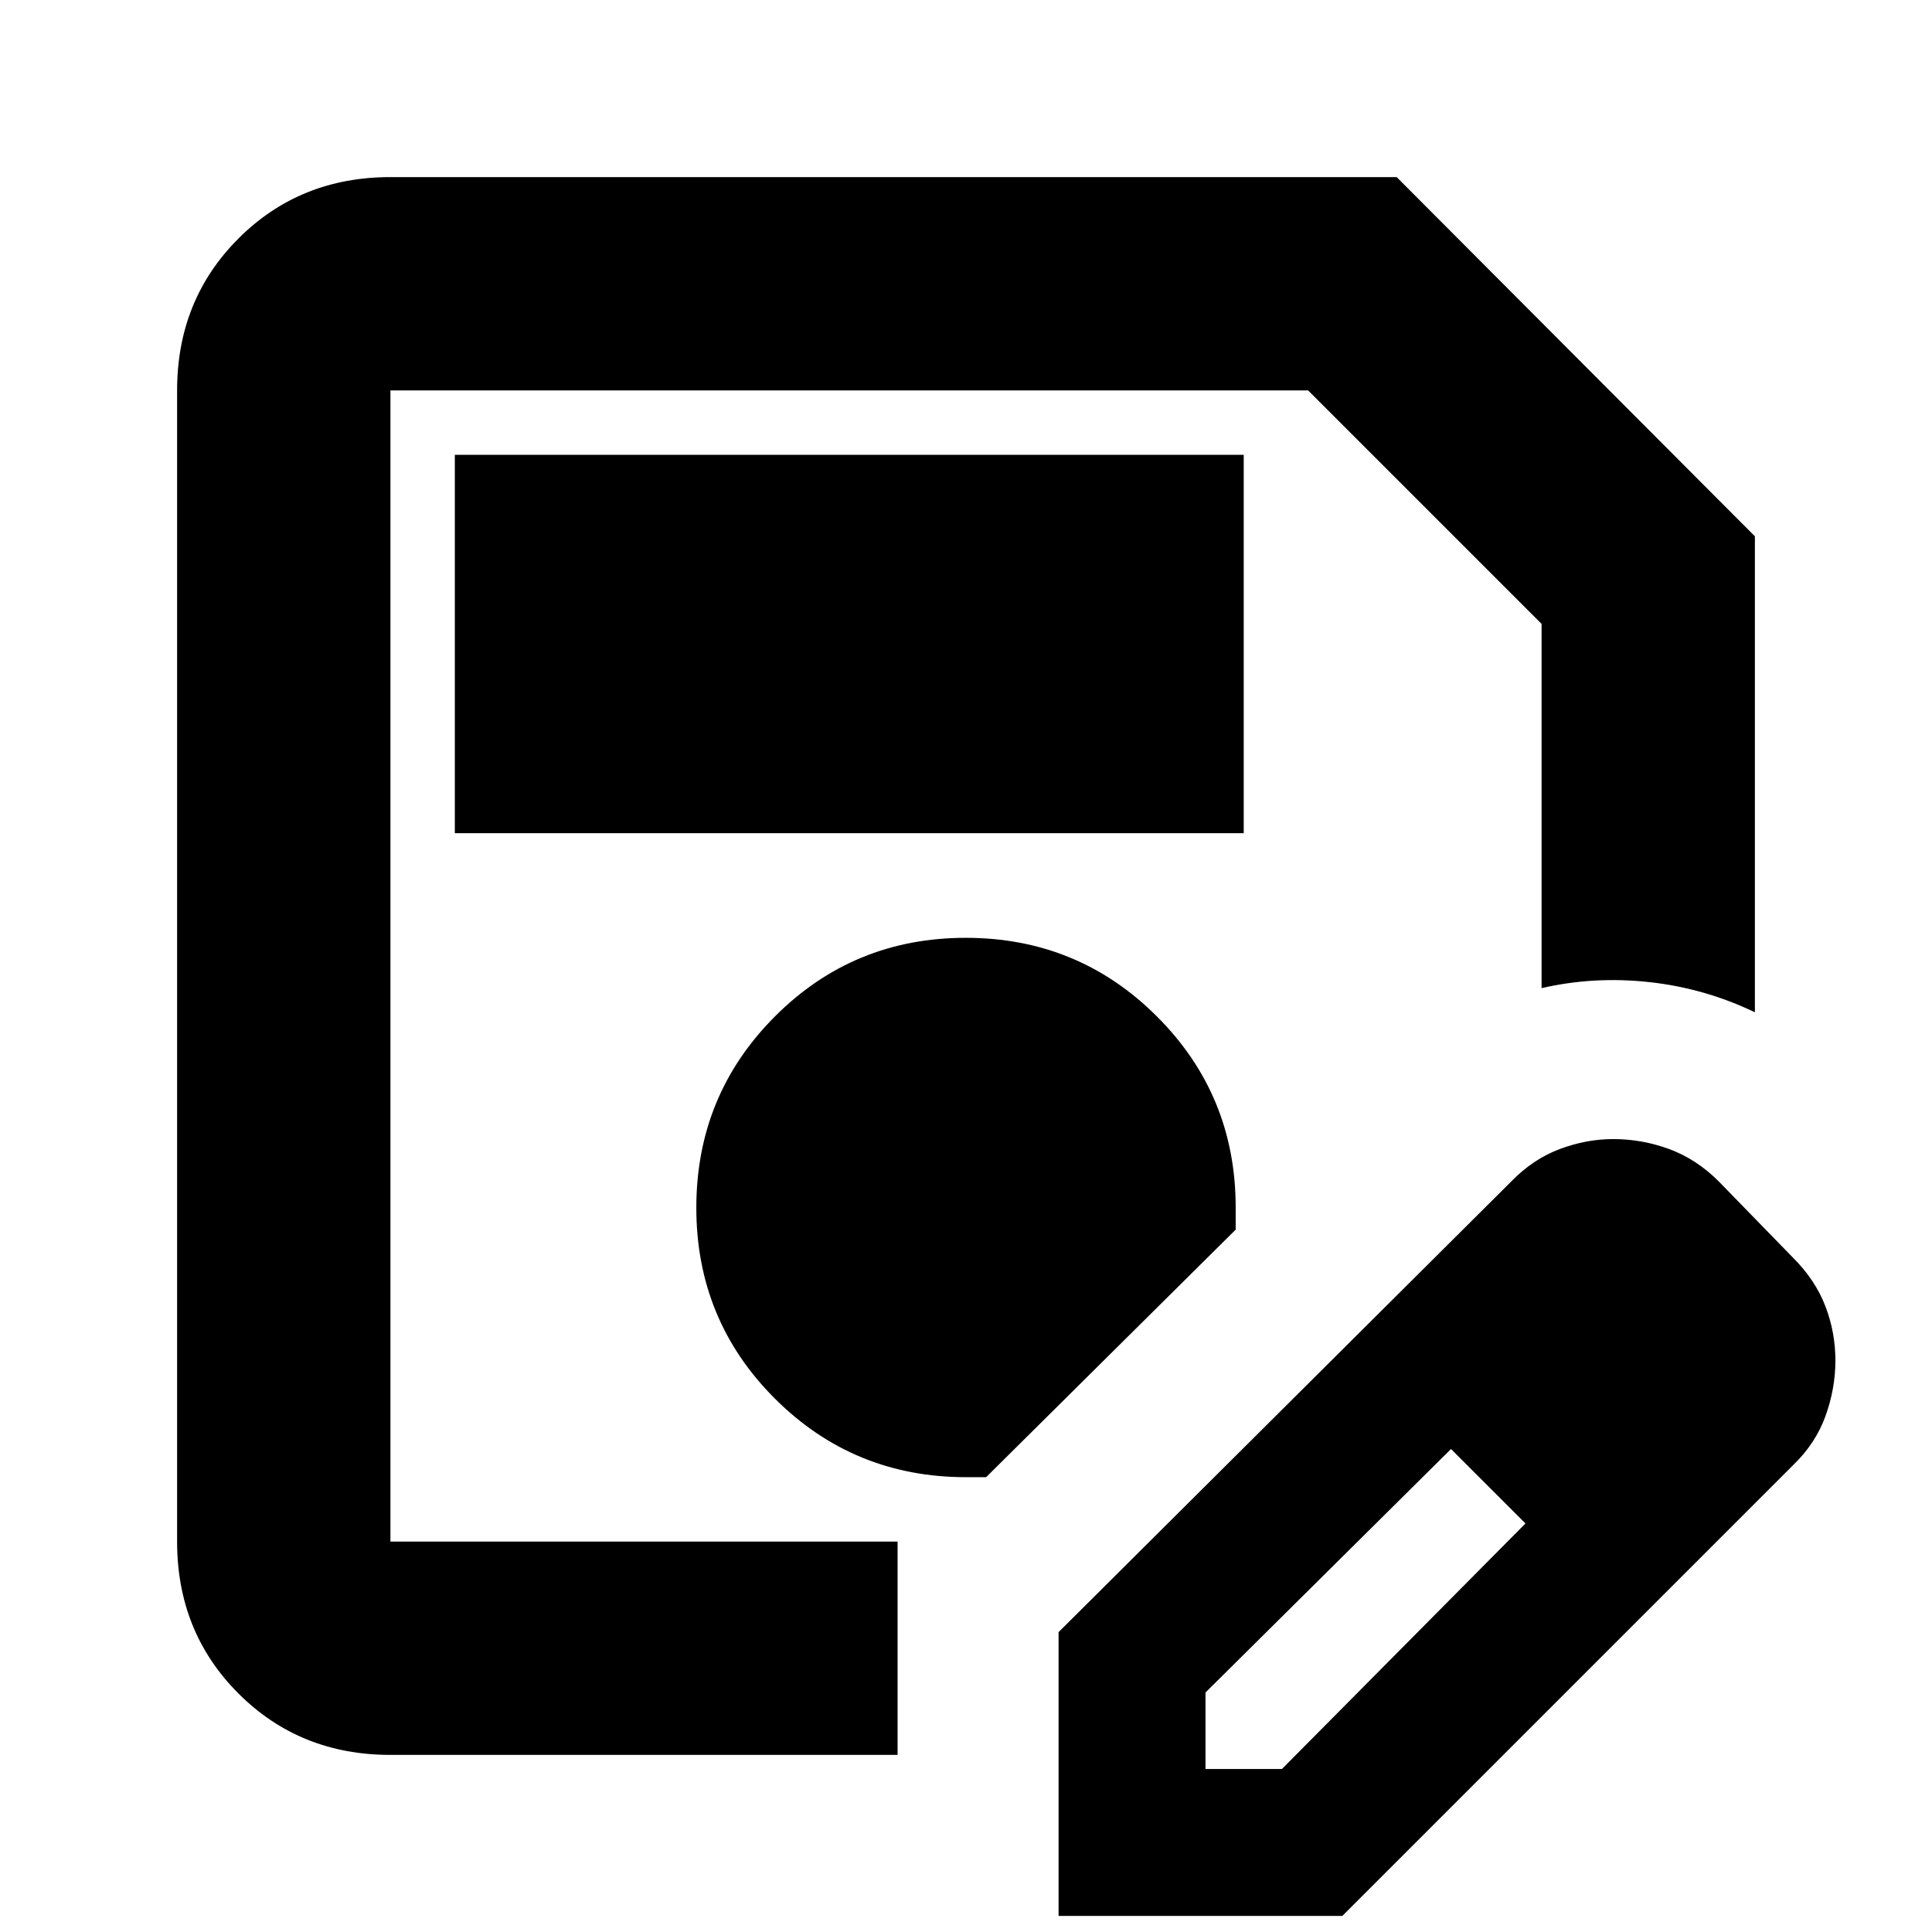 <svg xmlns="http://www.w3.org/2000/svg" height="24" viewBox="0 -960 960 960" width="24"><path d="M194-88q-45 0-75.5-30.5T88-194v-572q0-45 30.5-75.5T194-872h500l178 178.49V-457q-25-12-52.5-15t-53.5 3v-181L650-766H194v572h252v106H194Zm0-678v572-572ZM526-8v-141l225-224q10.83-11.12 24.07-16.06 13.24-4.94 26.49-4.94 14.44 0 27.94 5 13.5 5 24.5 16l37 38q11 11 16 24t5 27q0 14-4.94 27.66Q902.12-242.69 891-232L667-8H526Zm313-276-37-37 37 37ZM599-81h38l121-122-18-19-19-18-122 121v38Zm141-141-19-18 37 37-18-19ZM226-546h392v-188H226v188Zm254 320h10l124-123v-11q0-55.83-39.12-94.92-39.12-39.08-95-39.08T385-454.88q-39 39.12-39 95T385.08-265q39.09 39 94.92 39Z"/></svg>